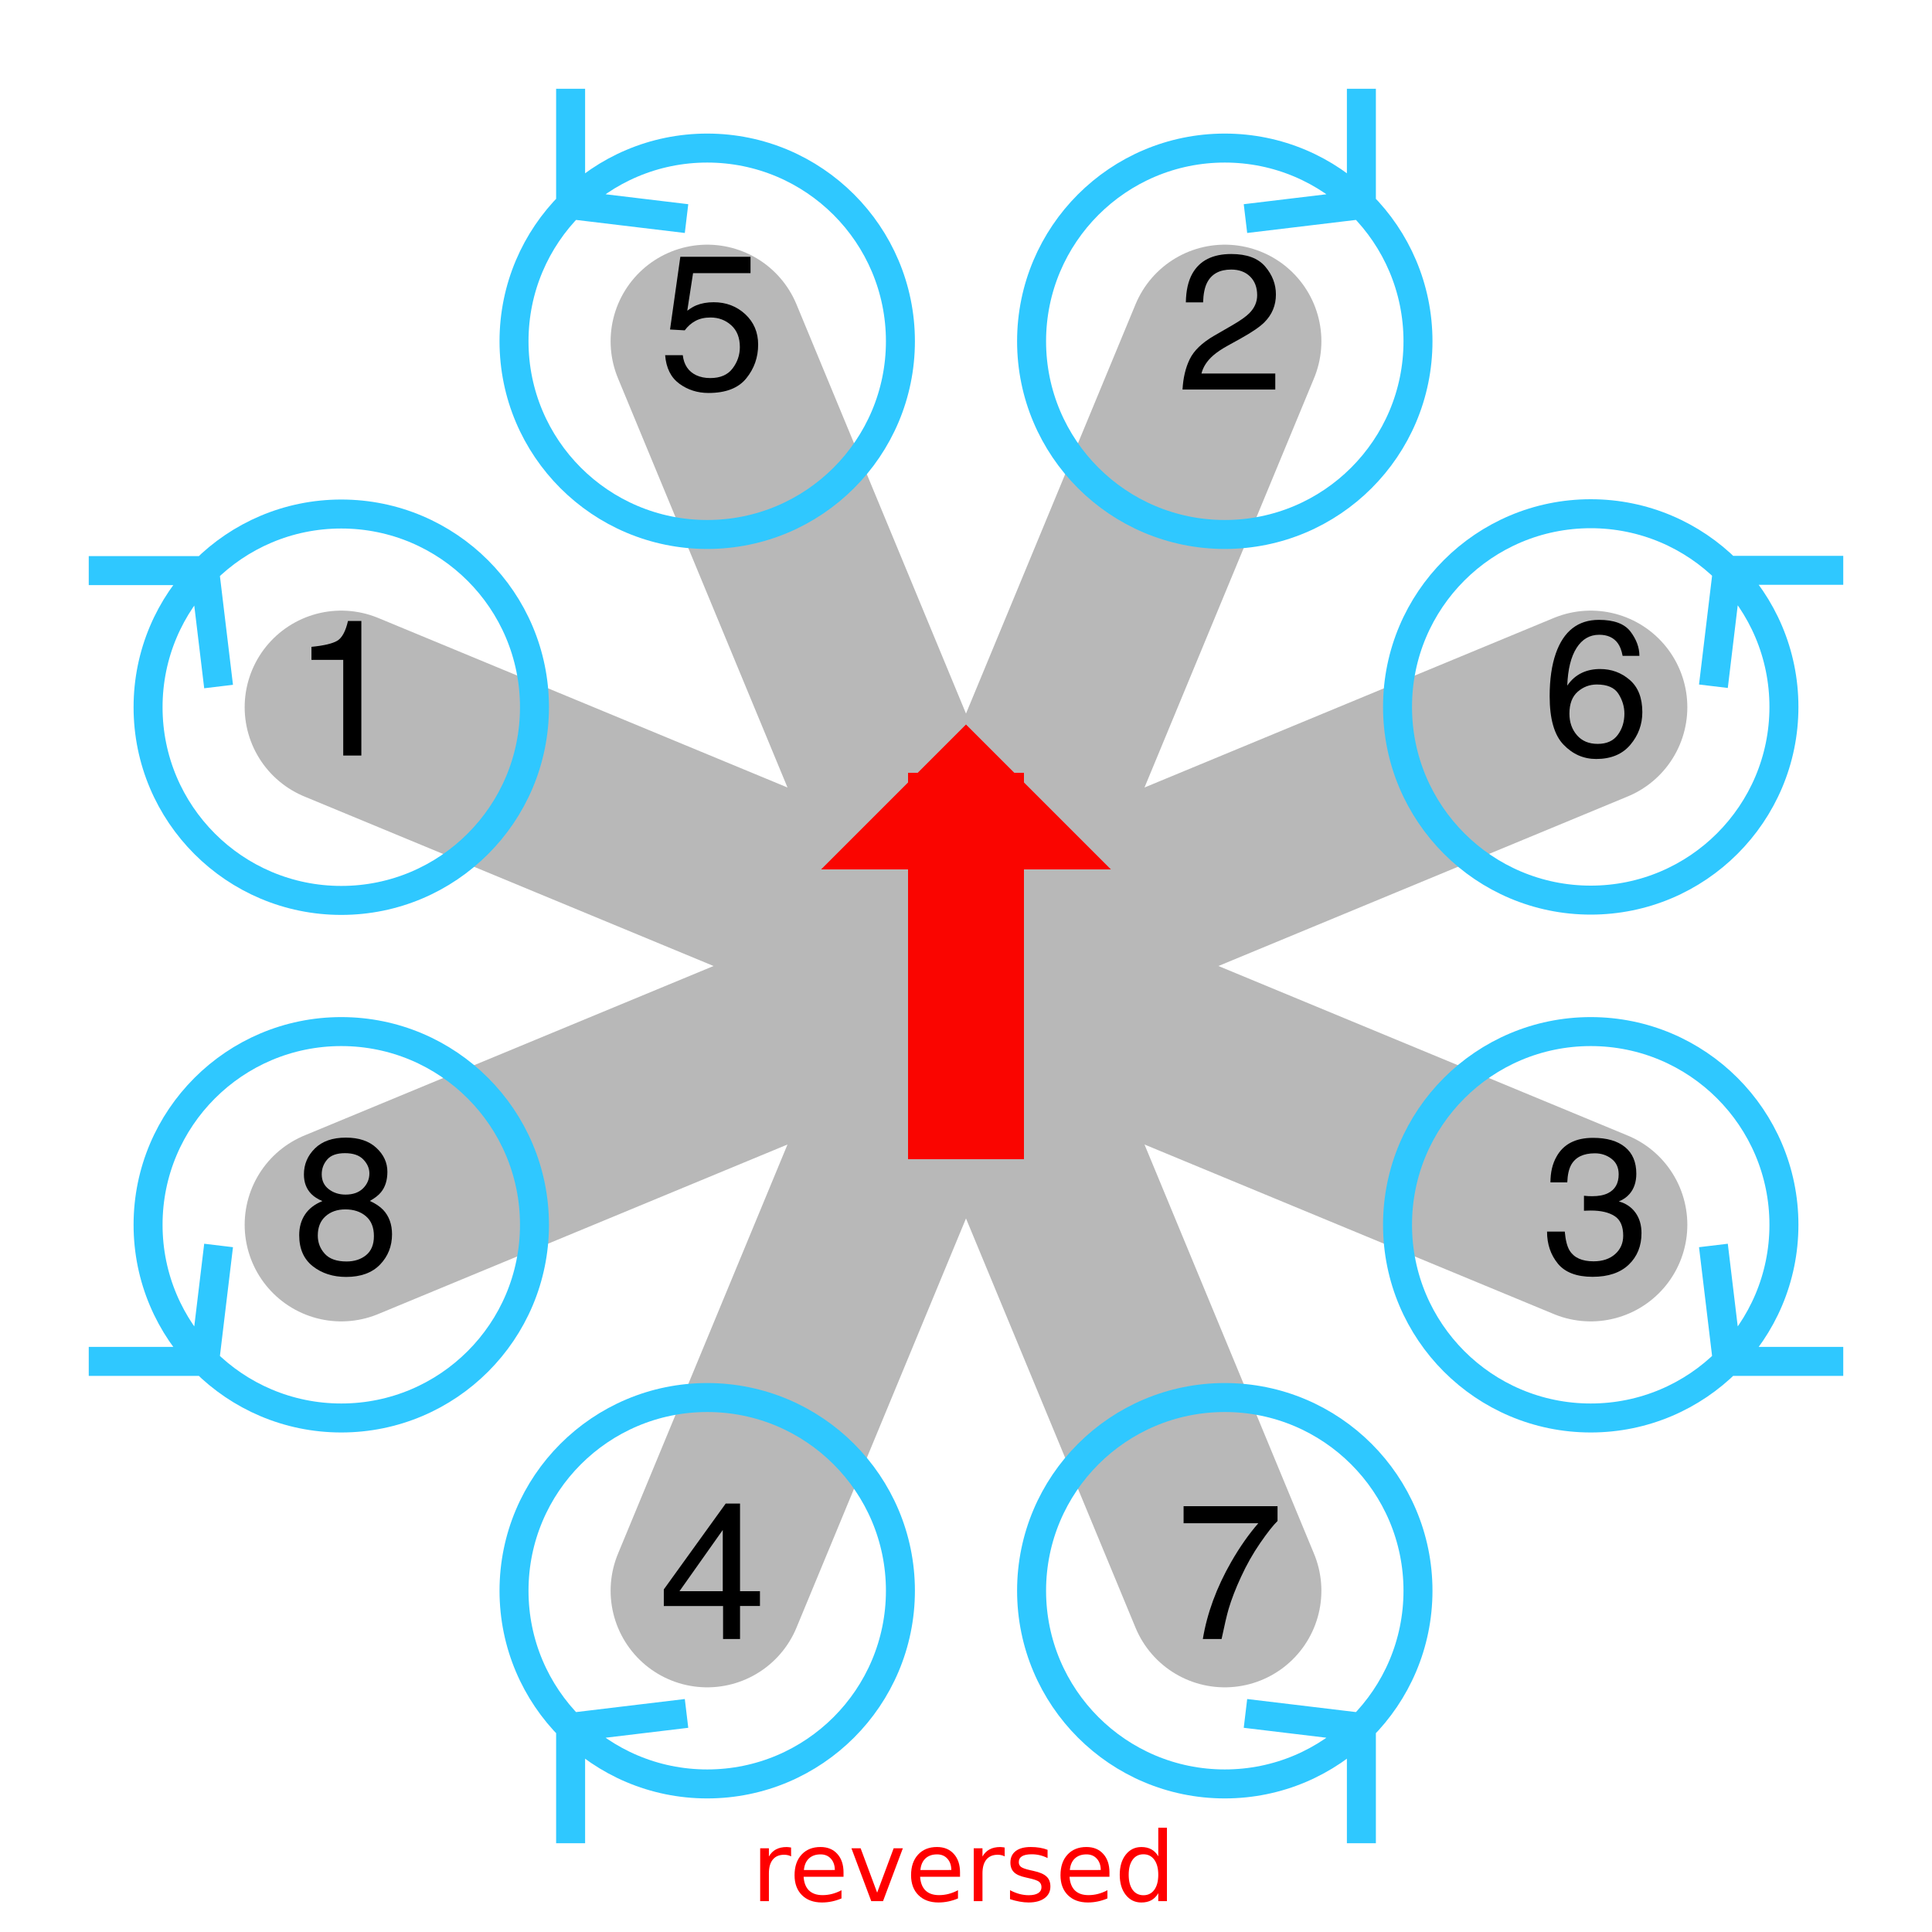 <svg height="200pt" viewBox="0 0 200 200" width="200pt" xmlns="http://www.w3.org/2000/svg" xmlns:xlink="http://www.w3.org/1999/xlink">
    <symbol id="glyph0-1" overflow="visible">
        <path d="m1.371-3.145c.434-.891 1.277-1.703 2.535-2.434l1.875-1.082c.84-.488 1.43-.906 1.766-1.25.535-.539.805-1.16.805-1.855 0-.812-.246-1.461-.734-1.938-.488-.48-1.141-.719-1.953-.719-1.203 0-2.039.457-2.5 1.367-.246.488-.383 1.164-.41 2.031h-1.785c.02-1.219.242-2.211.672-2.977.762-1.355 2.105-2.031 4.031-2.031 1.602 0 2.773.43 3.512 1.297.738.867 1.109 1.828 1.109 2.891 0 1.121-.395 2.078-1.184 2.871-.453.461-1.27 1.023-2.449 1.68l-1.34.742c-.637.352-1.137.688-1.5 1.004-.652.566-1.062 1.195-1.234 1.887h7.641v1.66h-9.602c.066-1.203.312-2.254.746-3.145zm0 0"/>
    </symbol>
    <symbol id="glyph0-2" overflow="visible">
        <path d="m9.117-12.828c.613.812.922 1.648.922 2.508h-1.738c-.105-.555-.27-.988-.496-1.301-.426-.586-1.066-.879-1.926-.879-.984 0-1.766.453-2.344 1.363-.578.906-.902 2.207-.965 3.902.402-.594.91-1.039 1.523-1.328.559-.262 1.184-.391 1.875-.391 1.172 0 2.191.371 3.062 1.121.875.75 1.312 1.863 1.312 3.348 0 1.27-.414 2.395-1.242 3.375-.828.98-2.004 1.469-3.535 1.469-1.309 0-2.438-.496-3.387-1.488-.953-.992-1.43-2.664-1.43-5.012 0-1.738.215-3.215.637-4.426.812-2.316 2.301-3.477 4.465-3.477 1.562 0 2.648.406 3.266 1.215zm-1.32 10.695c.461-.621.688-1.355.688-2.203 0-.715-.203-1.398-.613-2.047-.41-.648-1.156-.969-2.238-.969-.754 0-1.414.25-1.984.75-.57.5-.855 1.258-.855 2.266 0 .887.258 1.629.777 2.23.516.602 1.234.902 2.152.902.926 0 1.617-.309 2.074-.93zm0 0"/>
    </symbol>
    <symbol id="glyph0-3" overflow="visible">
        <path d="m1.598-.98c-.746-.91-1.121-2.016-1.121-3.316h1.836c.078.906.25 1.562.508 1.973.457.734 1.281 1.105 2.473 1.105.926 0 1.668-.25 2.227-.742.559-.496.84-1.133.84-1.914 0-.965-.293-1.641-.883-2.023-.59-.383-1.41-.578-2.457-.578-.117 0-.234.004-.355.008-.121.004-.242.008-.367.016v-1.555c.184.02.336.031.461.039.121.008.254.008.398.008.656 0 1.199-.102 1.621-.312.742-.363 1.113-1.016 1.113-1.953 0-.695-.246-1.23-.742-1.609-.496-.379-1.07-.566-1.727-.566-1.172 0-1.984.391-2.434 1.172-.246.43-.387 1.043-.418 1.836h-1.742c0-1.043.211-1.926.625-2.656.719-1.301 1.977-1.953 3.781-1.953 1.426 0 2.531.316 3.312.953.781.633 1.172 1.555 1.172 2.758 0 .859-.234 1.555-.695 2.09-.285.332-.656.594-1.113.781.734.203 1.309.59 1.723 1.168.414.574.621 1.281.621 2.113 0 1.336-.441 2.422-1.316 3.262-.879.84-2.129 1.262-3.742 1.262-1.652 0-2.852-.457-3.598-1.363zm0 0"/>
    </symbol>
    <symbol id="glyph0-4" overflow="visible">
        <path d="m10.461-13.75v1.531c-.449.438-1.047 1.195-1.793 2.277-.746 1.082-1.406 2.246-1.98 3.496-.566 1.219-.992 2.328-1.289 3.328-.188.645-.43 1.684-.73 3.117h-1.941c.441-2.668 1.418-5.324 2.93-7.969.891-1.551 1.828-2.887 2.812-4.016h-7.734v-1.766zm0 0"/>
    </symbol>
    <symbol id="glyph0-5" overflow="visible">
        <path d="m6.609-4.953v-6.336l-4.48 6.336zm.031 4.953v-3.418h-6.133v-1.719l6.406-8.887h1.484v9.07h2.062v1.535h-2.062v3.418zm0 0"/>
    </symbol>
    <symbol id="glyph0-6" overflow="visible">
        <path d="m7.258-8.773c.434-.434.652-.949.652-1.547 0-.523-.207-1-.625-1.438-.418-.438-1.051-.656-1.902-.656-.848 0-1.461.219-1.836.656-.379.438-.57.945-.57 1.531 0 .66.246 1.172.734 1.547.488.371 1.062.555 1.727.555.777 0 1.383-.215 1.82-.648zm.316 6.914c.535-.441.805-1.098.805-1.969 0-.906-.277-1.594-.832-2.062-.551-.469-1.262-.703-2.125-.703-.84 0-1.527.242-2.059.719-.531.48-.793 1.141-.793 1.988 0 .73.242 1.359.727 1.891s1.234.793 2.25.793c.812 0 1.488-.219 2.027-.656zm-5.668-6.324c-.516-.52-.773-1.199-.773-2.031 0-1.043.379-1.938 1.133-2.684.754-.75 1.828-1.125 3.211-1.125 1.344 0 2.395.352 3.156 1.059.762.707 1.141 1.531 1.141 2.477 0 .871-.219 1.578-.664 2.121-.246.305-.629.602-1.148.898.578.266 1.031.57 1.367.914.617.652.926 1.5.926 2.539 0 1.23-.414 2.277-1.238 3.133-.828.855-1.996 1.281-3.508 1.281-1.359 0-2.512-.367-3.453-1.105-.941-.738-1.41-1.812-1.41-3.219 0-.828.203-1.543.605-2.145.402-.602 1.004-1.062 1.797-1.383-.488-.207-.867-.449-1.141-.73zm0 0"/>
    </symbol>
    <symbol id="glyph0-7" overflow="visible">
        <path d="m1.914-9.902v-1.348c1.27-.125 2.156-.332 2.656-.621.5-.289.875-.973 1.125-2.055h1.383v13.926h-1.875v-9.902zm0 0"/>
    </symbol>
    <symbol id="glyph0-8" overflow="visible">
        <path d="m2.469-3.562c.117 1 .586 1.695 1.398 2.078.418.195.898.293 1.445.293 1.043 0 1.812-.332 2.312-.996.504-.664.754-1.398.754-2.207 0-.977-.297-1.73-.895-2.266-.594-.535-1.309-.801-2.141-.801-.605 0-1.125.117-1.559.352s-.805.559-1.109.977l-1.523-.086 1.066-7.531h7.266v1.699h-5.949l-.598 3.887c.328-.246.637-.434.93-.555.52-.215 1.125-.324 1.805-.324 1.285 0 2.371.414 3.266 1.238.891.828 1.336 1.875 1.336 3.148 0 1.32-.41 2.484-1.227 3.492-.816 1.012-2.121 1.516-3.91 1.516-1.141 0-2.148-.32-3.023-.961s-1.363-1.625-1.469-2.953zm0 0"/>
    </symbol>
    <g>
        <g>
            <path d="m126.789 35.328-53.578 129.344m91.461-91.461-129.344 53.578m129.344 0-129.344-53.578m91.461 91.461-53.578-129.344" style="fill:none;stroke:#b8b8b8;stroke-width:20;stroke-linecap:round;stroke-linejoin:round;stroke-miterlimit:10"/>
            <path d="m184.672 73.18c0 11.047-8.957 20-20 20-11.047 0-20-8.953-20-20s8.953-20 20-20c11.043 0 20 8.953 20 20m-5.859-14.141-1.441 12m1.441-12h12" fill="none" stroke="#2fc8ff" stroke-miterlimit="10" stroke-width="3"/>
            <g>
                <use height="100%" width="100%" x="121.789" xlink:href="#glyph0-1" y="40.328"/>
            </g>
            <path d="m146.789 35.328c0 11.047-8.953 20-20 20-11.047 0-20-8.953-20-20 0-11.043 8.953-20 20-20 11.047 0 20 8.957 20 20m-5.859-14.141v-12m0 12-12 1.441" fill="none" stroke="#2fc8ff" stroke-miterlimit="10" stroke-width="3"/>
            <g>
                <use height="100%" width="100%" x="159.672" xlink:href="#glyph0-2" y="78.211"/>
            </g>
            <path d="m146.789 164.672c0 11.043-8.953 20-20 20-11.047 0-20-8.957-20-20 0-11.047 8.953-20 20-20 11.047 0 20 8.953 20 20m-5.859 14.141v12m0-12-12-1.441" fill="none" stroke="#2fc8ff" stroke-miterlimit="10" stroke-width="3"/>
            <g>
                <use height="100%" width="100%" x="159.672" xlink:href="#glyph0-3" y="131.789"/>
            </g>
            <path d="m184.672 126.789c0 11.047-8.957 20-20 20-11.047 0-20-8.953-20-20 0-11.047 8.953-20 20-20 11.043 0 20 8.953 20 20m-5.859 14.141-1.441-12m1.441 12h12" fill="none" stroke="#2fc8ff" stroke-miterlimit="10" stroke-width="3"/>
            <g>
                <use height="100%" width="100%" x="121.789" xlink:href="#glyph0-4" y="169.672"/>
            </g>
            <path d="m55.328 126.789c0 11.047-8.953 20-20 20-11.043 0-20-8.953-20-20 0-11.047 8.957-20 20-20 11.047 0 20 8.953 20 20m-34.141 14.141 1.441-12m-1.441 12h-12" fill="none" stroke="#2fc8ff" stroke-miterlimit="10" stroke-width="3"/>
            <g>
                <use height="100%" width="100%" x="68.211" xlink:href="#glyph0-5" y="169.672"/>
            </g>
            <path d="m93.211 164.672c0 11.043-8.953 20-20 20s-20-8.957-20-20c0-11.047 8.953-20 20-20s20 8.953 20 20m-34.141 14.141v12m0-12 12-1.441" fill="none" stroke="#2fc8ff" stroke-miterlimit="10" stroke-width="3"/>
            <g>
                <use height="100%" width="100%" x="30.328" xlink:href="#glyph0-6" y="131.789"/>
            </g>
            <path d="m93.211 35.328c0 11.047-8.953 20-20 20s-20-8.953-20-20c0-11.043 8.953-20 20-20s20 8.957 20 20m-34.141-14.141v-12m0 12 12 1.441" fill="none" stroke="#2fc8ff" stroke-miterlimit="10" stroke-width="3"/>
            <g>
                <use height="100%" width="100%" x="30.328" xlink:href="#glyph0-7" y="78.211"/>
            </g>
            <path d="m55.328 73.211c0 11.047-8.953 20-20 20-11.043 0-20-8.953-20-20s8.957-20 20-20c11.047 0 20 8.953 20 20m-34.141-14.141 1.441 12m-1.441-12h-12" fill="none" stroke="#2fc8ff" stroke-miterlimit="10" stroke-width="3"/>
            <g>
                <use height="100%" width="100%" x="68.211" xlink:href="#glyph0-8" y="40.328"/>
            </g>
            <path d="m100 80v40" fill="none" stroke="#fa0500" stroke-linejoin="bevel" stroke-miterlimit="10" stroke-width="12"/>
            <path d="m100 75-15 15h30z" fill="#fa0500"/>
        </g>
        <g fill="#f00">
            <path d="m81.896 192.175q-.151-.088-.332-.127-.176-.044-.391-.044-.762 0-1.172.498-.405.493-.405 1.421v2.881h-.903v-5.469h.903v.85q.283-.498.737-.737.454-.244 1.104-.244.093 0 .205.015.112.01.249.034l.005.923z"/>
            <path d="m87.321 193.845v.439h-4.131q.059.928.557 1.416.503.483 1.396.483.518 0 1.001-.127.488-.127.967-.381v.85q-.483.205-.991.312-.508.107-1.03.107-1.309 0-2.075-.762-.762-.762-.762-2.061 0-1.343.723-2.129.728-.791 1.958-.791 1.104 0 1.743.713.645.708.645 1.929zm-.898-.264q-.01-.737-.415-1.177-.4-.439-1.064-.439-.752 0-1.206.425-.449.425-.518 1.196l3.203-.005z"/>
            <path d="m88.141 191.335h.952l1.709 4.59 1.709-4.59h.952l-2.051 5.469h-1.221z"/>
            <path d="m99.381 193.845v.439h-4.131q.059.928.557 1.416.503.483 1.396.483.518 0 1.001-.127.488-.127.967-.381v.85q-.483.205-.991.312-.508.107-1.03.107-1.309 0-2.075-.762-.762-.762-.762-2.061 0-1.343.723-2.129.728-.791 1.958-.791 1.104 0 1.743.713.645.708.645 1.929zm-.898-.264q-.01-.737-.415-1.177-.4-.439-1.064-.439-.752 0-1.206.425-.449.425-.518 1.196l3.203-.005z"/>
            <path d="m104.005 192.175q-.151-.088-.332-.127-.176-.044-.391-.044-.762 0-1.172.498-.405.493-.405 1.421v2.881h-.903v-5.469h.903v.85q.283-.498.737-.737.454-.244 1.104-.244.093 0 .205.015.112.01.249.034l.005.923z"/>
            <path d="m108.444 191.496v.85q-.381-.195-.791-.293-.41-.098-.85-.098-.669 0-1.006.205-.332.205-.332.615 0 .312.239.493.239.176.962.337l.308.068q.957.205 1.357.581.405.371.405 1.04 0 .762-.605 1.206-.601.444-1.655.444-.439 0-.918-.088-.474-.083-1.001-.254v-.928q.498.259.981.391.483.127.957.127.635 0 .977-.215.342-.22.342-.615 0-.366-.249-.562-.244-.195-1.079-.376l-.312-.073q-.835-.176-1.206-.537-.371-.366-.371-1.001 0-.771.547-1.191.547-.42 1.553-.42.498 0 .938.073.439.073.811.22z"/>
            <path d="m114.85 193.845v.439h-4.131q.059.928.557 1.416.503.483 1.396.483.518 0 1.001-.127.488-.127.967-.381v.85q-.483.205-.991.312-.508.107-1.03.107-1.309 0-2.075-.762-.762-.762-.762-2.061 0-1.343.723-2.129.728-.791 1.958-.791 1.104 0 1.743.713.645.708.645 1.929zm-.898-.264q-.01-.737-.415-1.177-.4-.439-1.064-.439-.752 0-1.206.425-.449.425-.518 1.196l3.203-.005z"/>
            <path d="m119.904 192.165v-2.959h.898v7.598h-.898v-.82q-.283.488-.718.728-.43.234-1.035.234-.991 0-1.616-.791-.62-.791-.62-2.08 0-1.289.62-2.08.625-.791 1.616-.791.605 0 1.035.239.435.234.718.723zm-3.062 1.909q0 .991.405 1.558.41.562 1.123.562.713 0 1.123-.562.41-.566.41-1.558 0-.991-.41-1.553-.41-.566-1.123-.566-.713 0-1.123.566-.405.562-.405 1.553z"/>
        </g>
    </g>
</svg>
